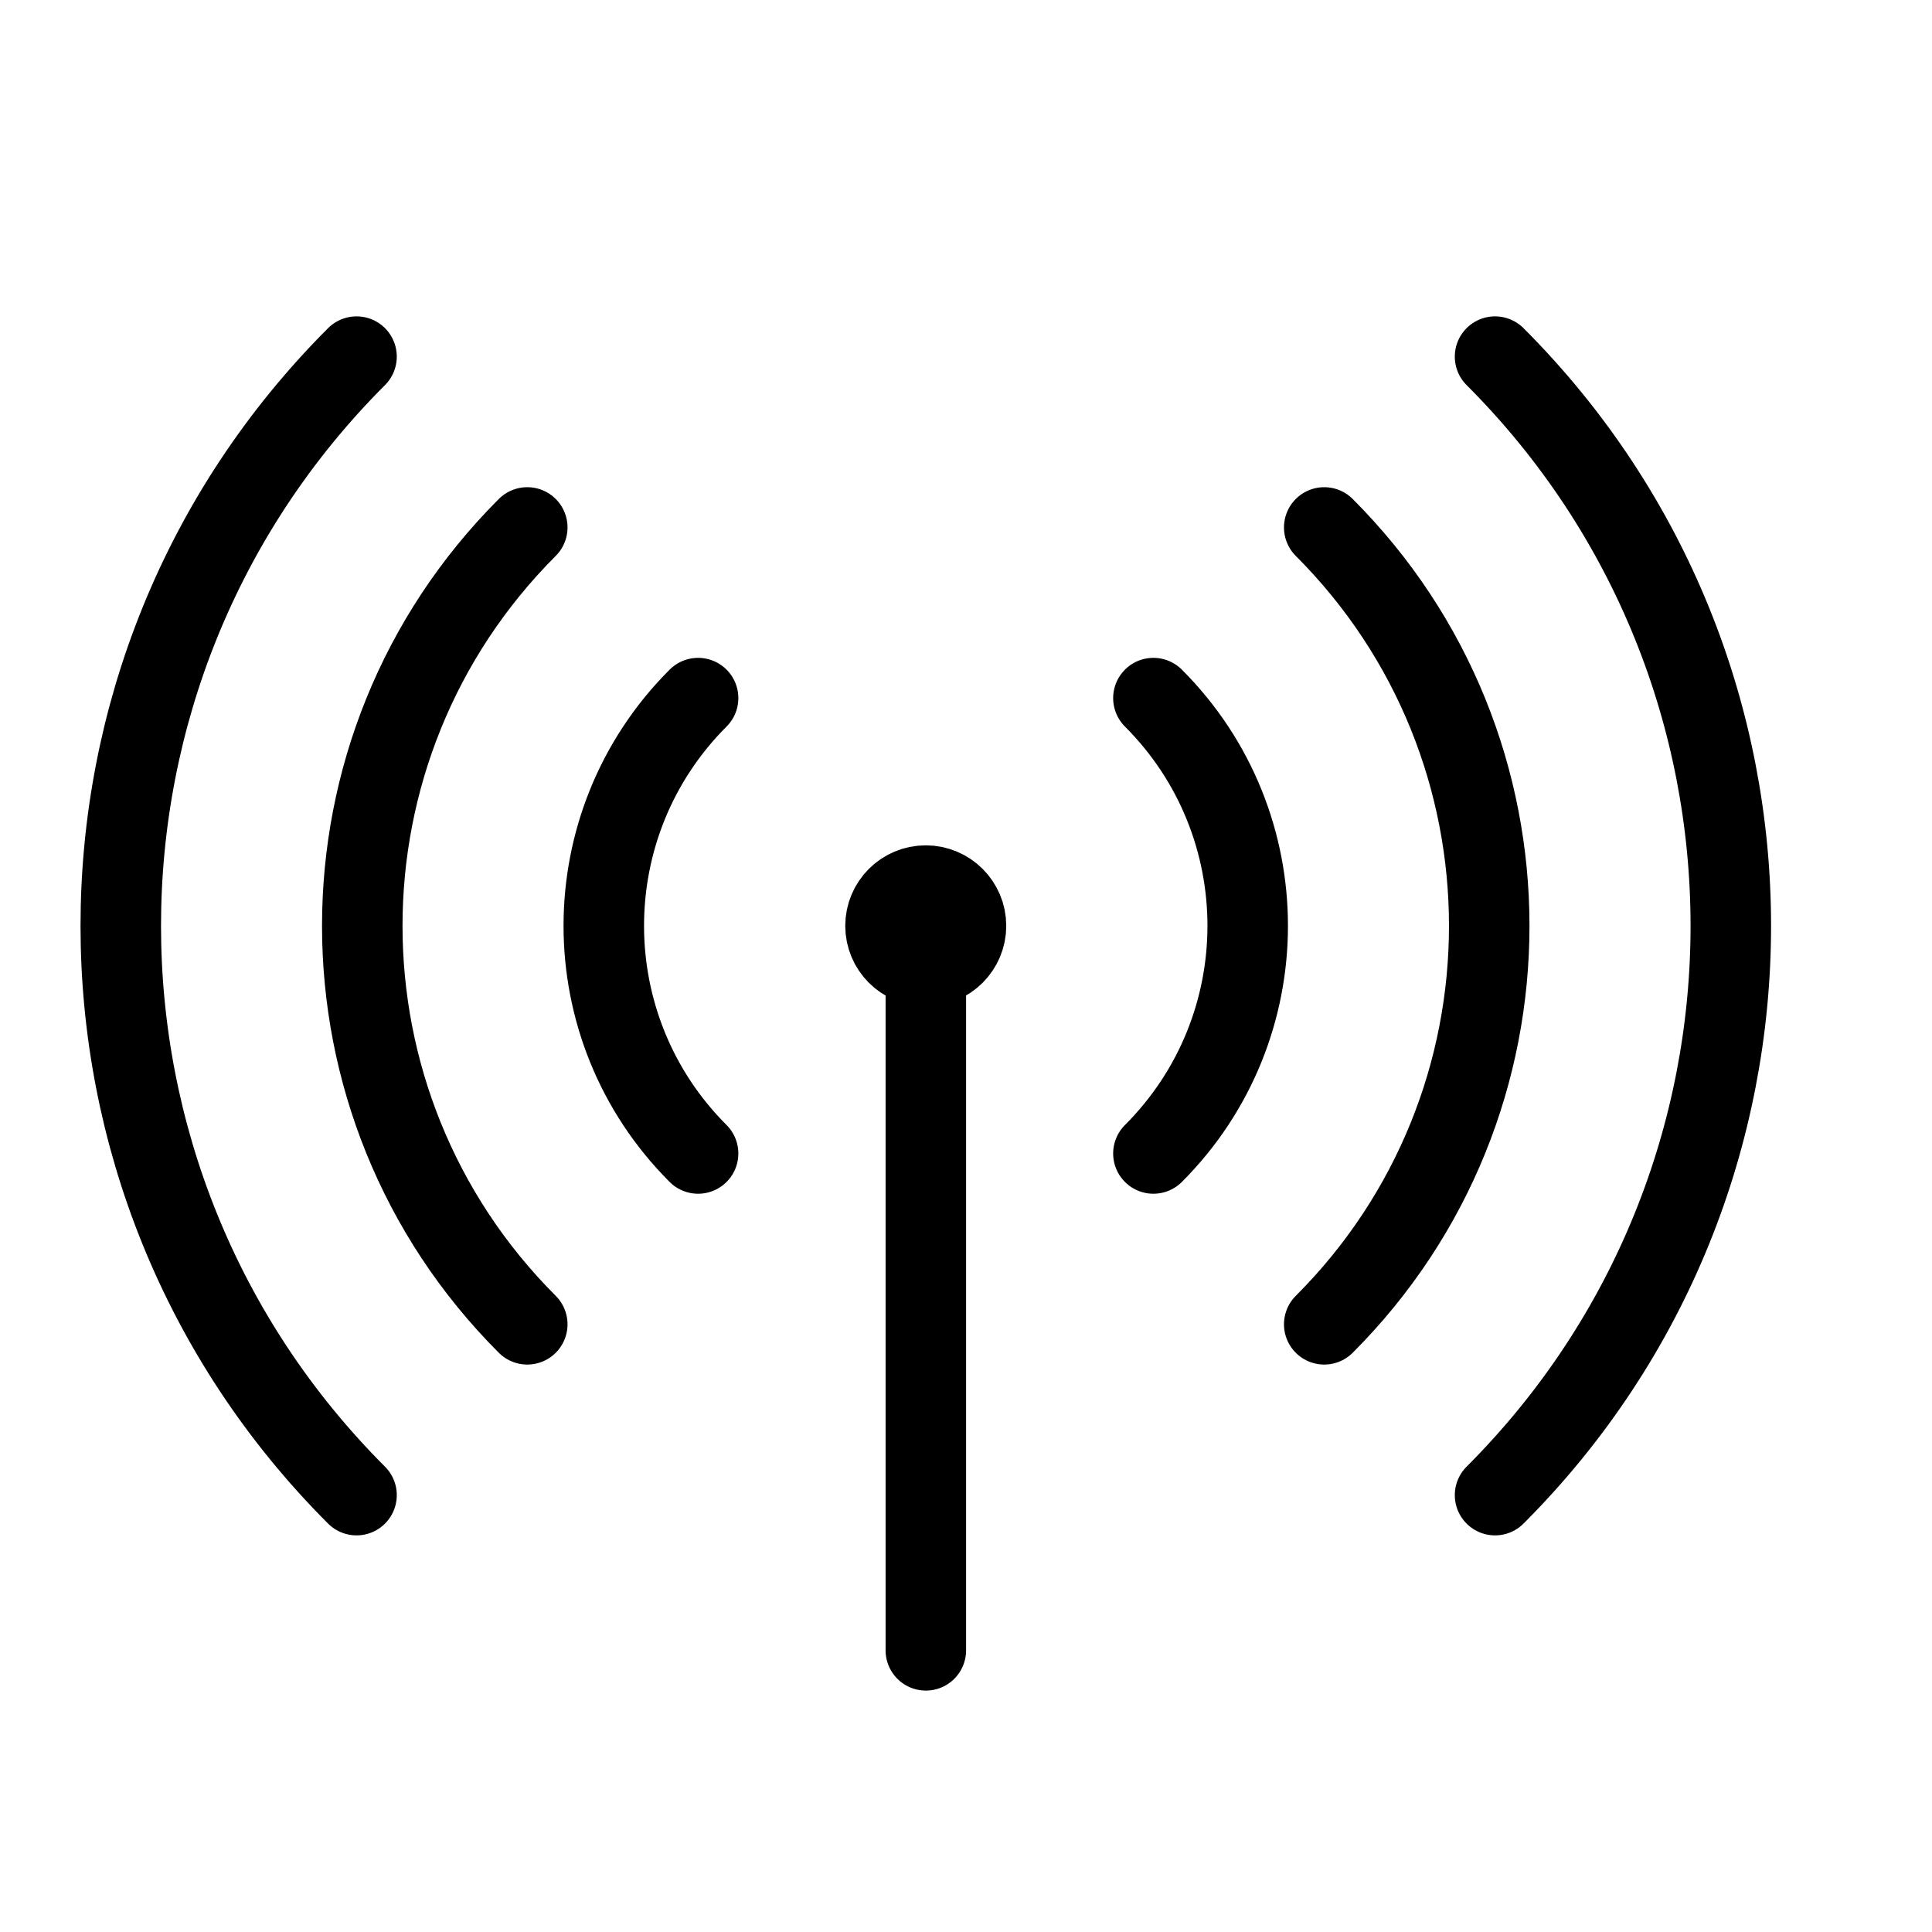 <svg height="24" viewBox="0 0 24 24" width="24" xmlns="http://www.w3.org/2000/svg"><path d="m8.672 14.329c-1.562-1.562-1.562-4.095 0-5.657m5.656-0c1.562 1.562 1.562 4.095 0 5.657m-2.328-2.828c0 .276-.224.5-.5.5s-.5-.224-.5-.5.224-.5.5-.5.5.224.5.5zm-5.45 4.95c-2.733-2.733-2.733-7.166 0-9.899m9.9-0c2.733 2.733 2.733 7.166 0 9.899m-12.021 2.122c-3.905-3.905-3.905-10.237 0-14.143m14.143 0c3.905 3.905 3.905 10.237 0 14.143m-7.071-7.072v9" fill="none" stroke="#000" stroke-linecap="round" stroke-linejoin="round"/></svg>